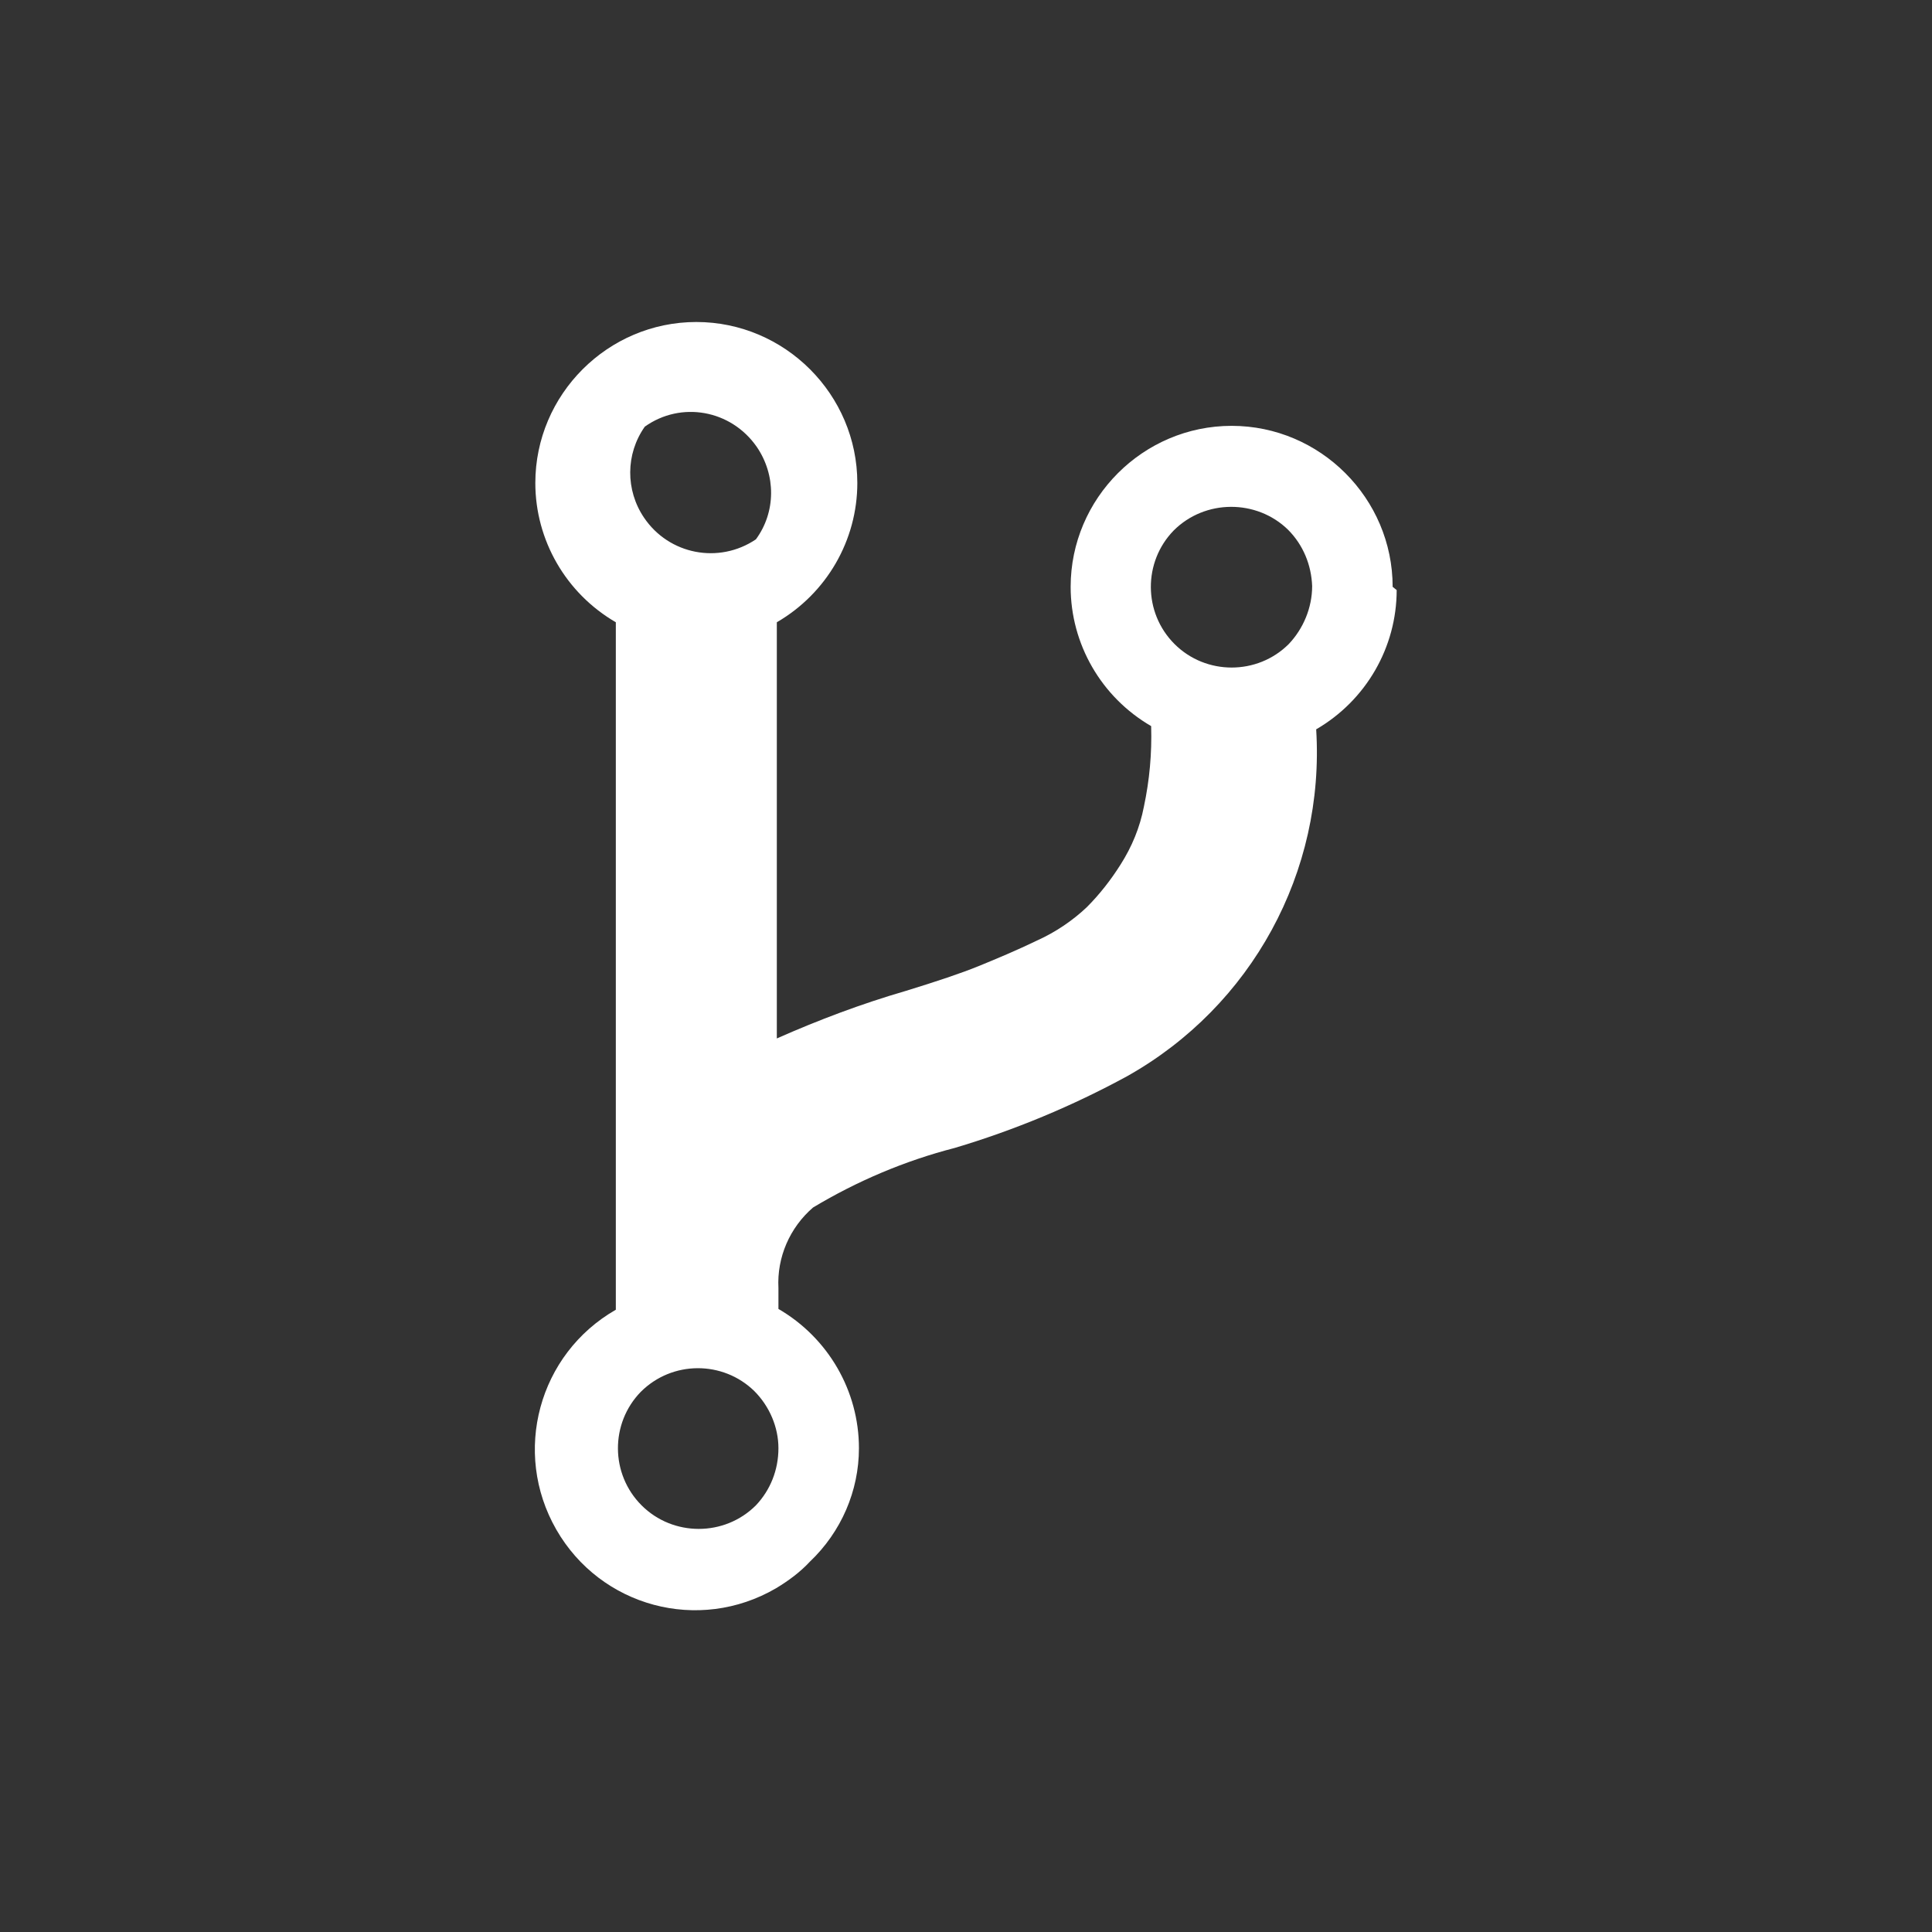 <?xml version="1.0" standalone="no"?>
<svg version="1.1" preserveAspectRatio="none" viewBox="0 0 24 24" class="ng-element" data-id="c818ea722232d6e0fe568bf47e159064" style="fill: rgb(255, 255, 255); width: 32px; height: 32px;" xmlns="http://www.w3.org/2000/svg"><rect x="0" y="0" width="24" height="24" fill="#333333" stroke="none"/><g><path xmlns:default="http://www.w3.org/2000/svg" id="code-fork" d="M9.39,18.7C9,19.09,8.36,19.09,7.97,18.7c-0.39-0.39-0.39-1.02-0.01-1.41c0.39-0.39,1.02-0.39,1.41-0.01  c0.19,0.19,0.3,0.45,0.3,0.71C9.67,18.26,9.57,18.51,9.39,18.7z M9.39,6.7C8.93,7.01,8.31,6.89,8,6.43C7.77,6.09,7.77,5.64,8.01,5.3  C8.46,4.98,9.08,5.09,9.4,5.55C9.64,5.9,9.64,6.36,9.39,6.7L9.39,6.7z M16.01,8C15.62,8.39,14.98,8.39,14.59,8s-0.39-1.02-0.01-1.41  C14.97,6.2,15.61,6.2,16,6.58c0.19,0.19,0.29,0.44,0.3,0.7C16.3,7.55,16.19,7.81,16.01,8z M17.3,7.29c0-1.1-0.9-2-2-2  c-1.1,0-2,0.9-2,2c0,0.71,0.38,1.37,1,1.73c0.01,0.34-0.02,0.67-0.09,1c-0.05,0.26-0.15,0.5-0.29,0.72  c-0.12,0.19-0.26,0.37-0.42,0.53c-0.18,0.17-0.39,0.31-0.61,0.41c-0.27,0.13-0.51,0.23-0.73,0.32s-0.52,0.19-0.91,0.31  c-0.55,0.16-1.08,0.36-1.6,0.59V7.73c0.62-0.36,1-1.02,1-1.73c0-1.1-0.9-2-2-2s-2,0.9-2,2c0,0.71,0.38,1.37,1,1.73v8.54  C6.69,16.82,6.36,18.04,6.91,19s1.77,1.29,2.73,0.73c0.15-0.09,0.3-0.2,0.42-0.33c0.39-0.37,0.61-0.88,0.61-1.41  c0-0.71-0.38-1.37-1-1.73V16c-0.02-0.38,0.14-0.75,0.43-1c0.55-0.33,1.14-0.58,1.76-0.74c0.74-0.22,1.46-0.52,2.14-0.89  c1.55-0.87,2.46-2.54,2.35-4.31c0.62-0.36,1-1.02,1-1.73l0,0L17.3,7.29z" style="fill: rgb(255, 255, 255);"/></g></svg>